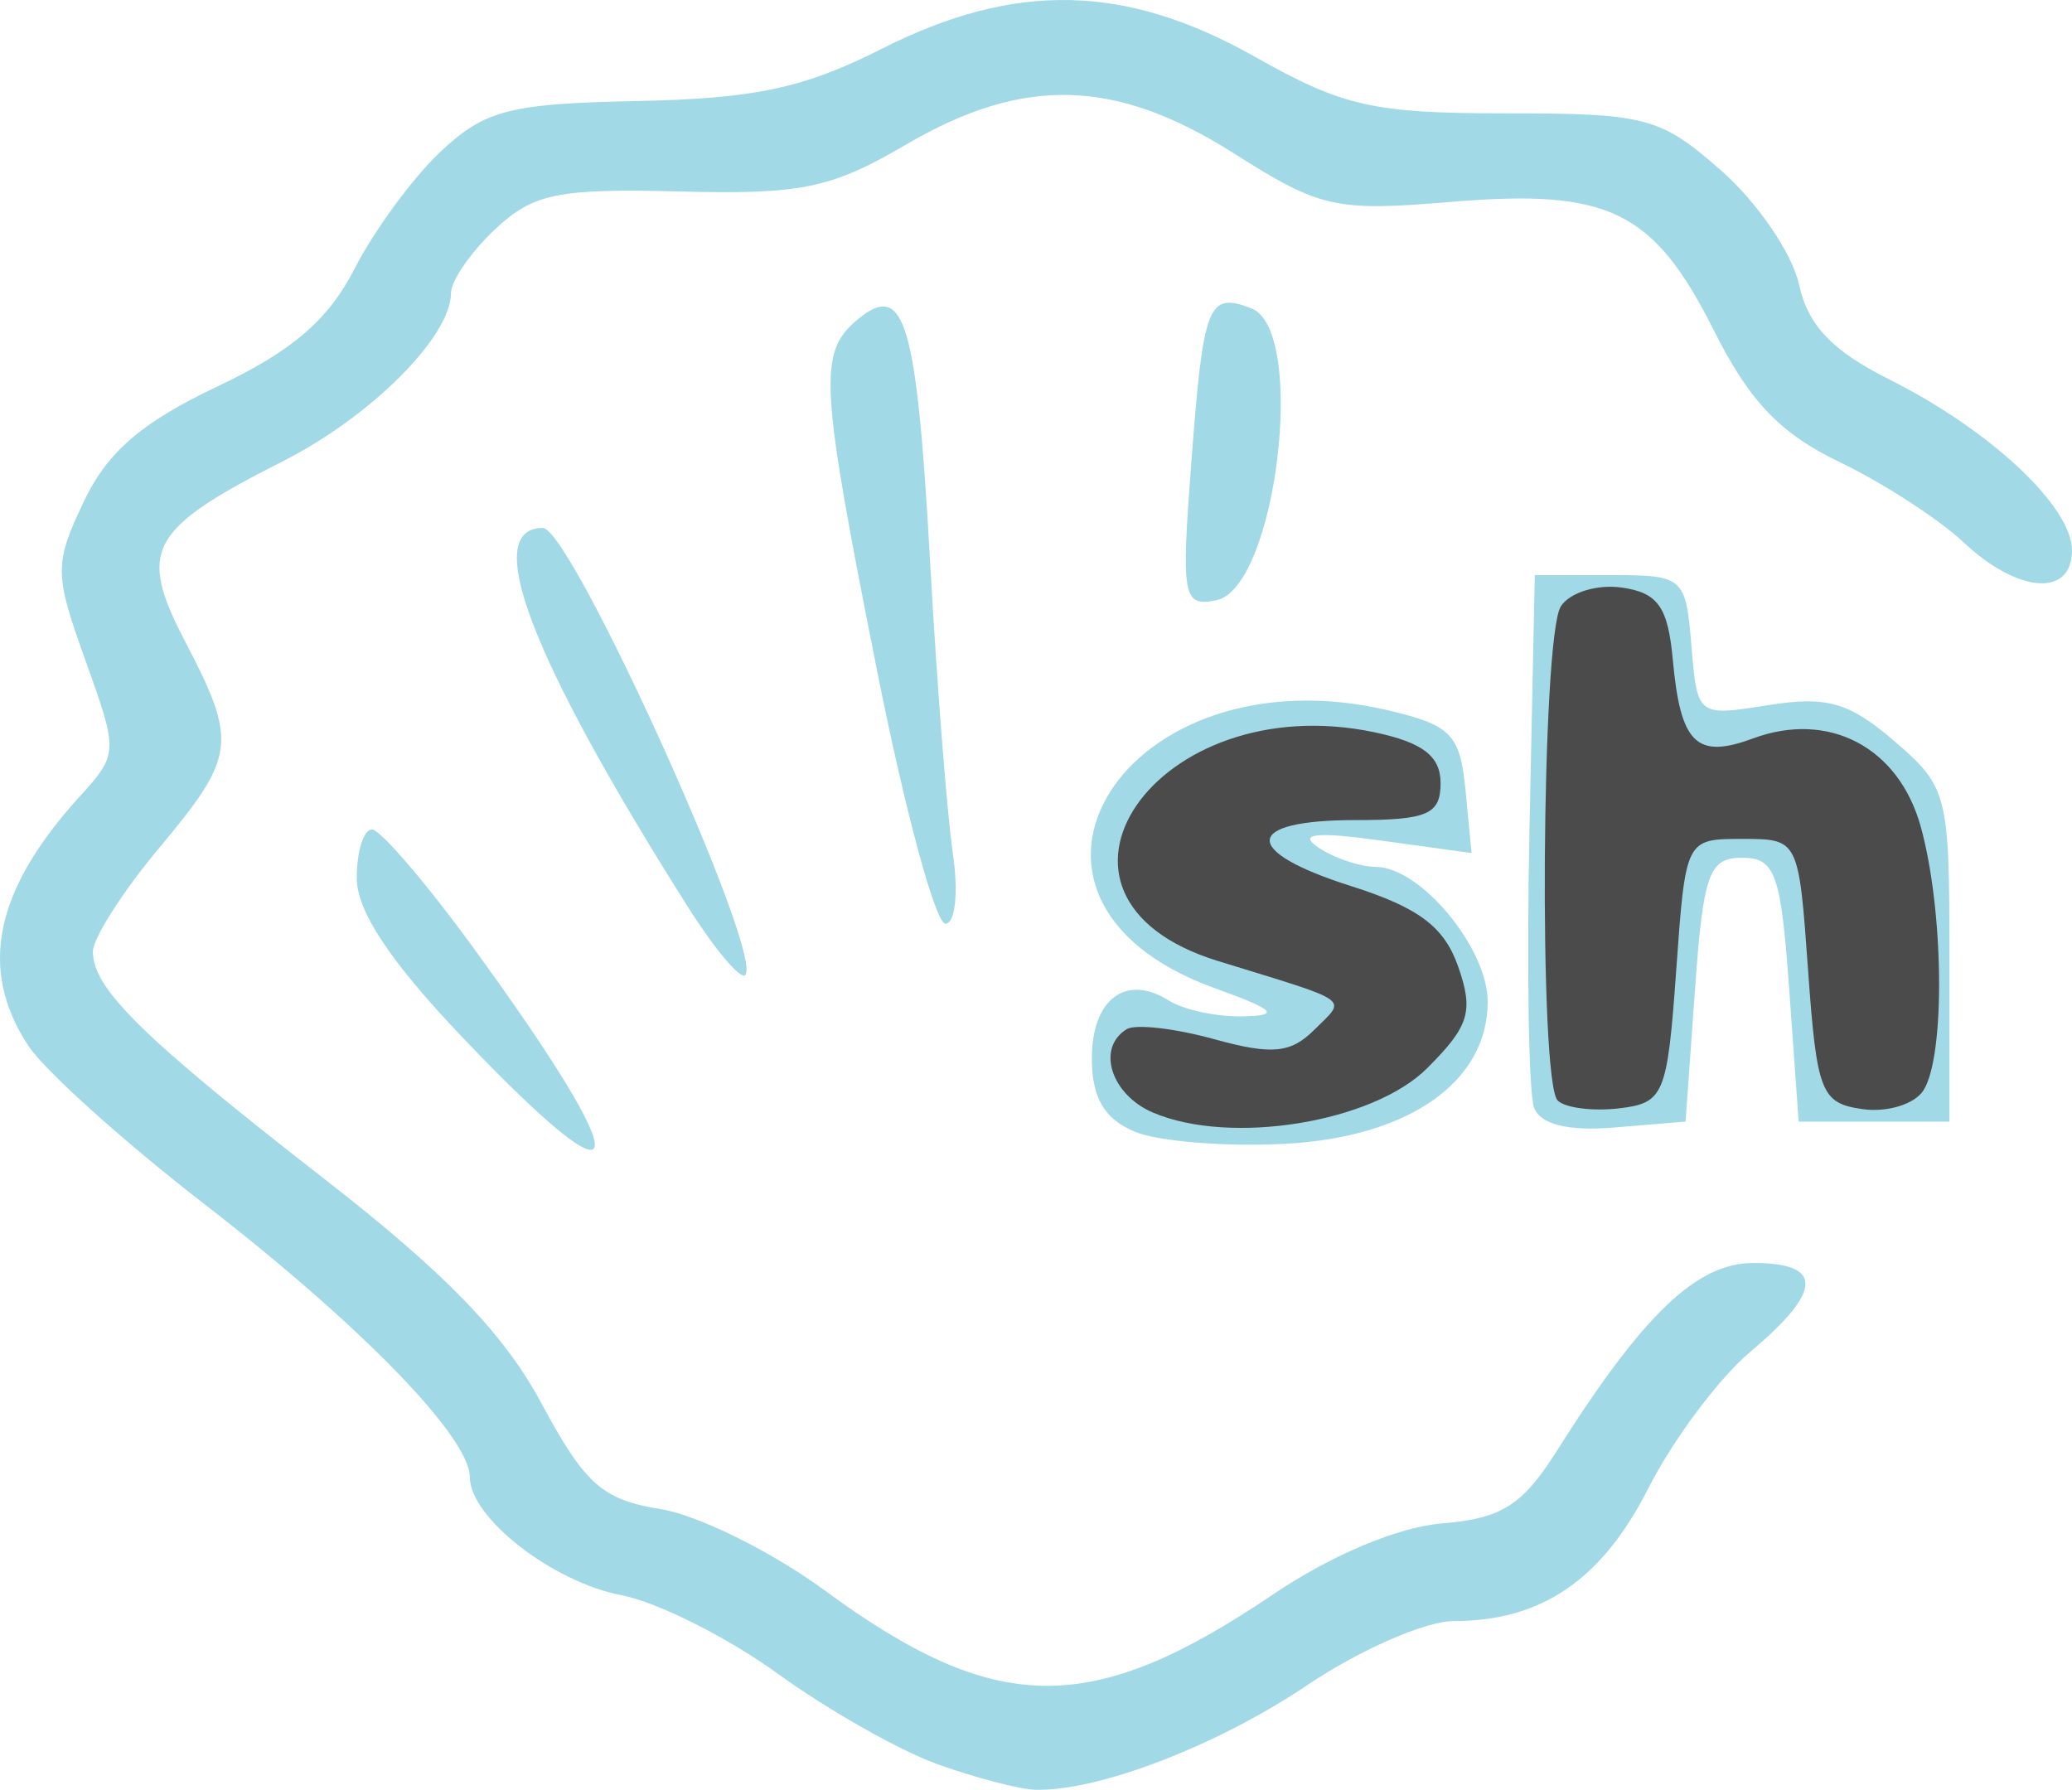 <?xml version="1.0" encoding="UTF-8" standalone="no"?>
<!-- Created with Inkscape (http://www.inkscape.org/) -->

<svg
   xmlns:dc="http://purl.org/dc/elements/1.1/"
   xmlns:cc="http://creativecommons.org/ns#"
   xmlns:rdf="http://www.w3.org/1999/02/22-rdf-syntax-ns#"
   xmlns:svg="http://www.w3.org/2000/svg"
   xmlns="http://www.w3.org/2000/svg"
   xmlns:sodipodi="http://sodipodi.sourceforge.net/DTD/sodipodi-0.dtd"
   xmlns:inkscape="http://www.inkscape.org/namespaces/inkscape"
   width="109.927"
   height="94.966"
   id="svg2"
   version="1.1"
   inkscape:version="0.48.4 r9939"
   sodipodi:docname="shellUnit-ink.svg"
   inkscape:export-filename="C:\Users\NeonMan\Pictures\shellUnit-big.png"
   inkscape:export-xdpi="179.11629"
   inkscape:export-ydpi="179.11629">
  <defs
     id="defs4" />
  <sodipodi:namedview
     id="base"
     pagecolor="#ffffff"
     bordercolor="#666666"
     borderopacity="1.0"
     inkscape:pageopacity="0.0"
     inkscape:pageshadow="2"
     inkscape:zoom="4.0179722"
     inkscape:cx="124.32711"
     inkscape:cy="50.921207"
     inkscape:document-units="px"
     inkscape:current-layer="layer1"
     showgrid="false"
     fit-margin-top="0"
     fit-margin-left="0"
     fit-margin-right="0"
     fit-margin-bottom="0"
     inkscape:window-width="1366"
     inkscape:window-height="745"
     inkscape:window-x="-8"
     inkscape:window-y="-8"
     inkscape:window-maximized="1" />
  <g
     inkscape:label="Layer 1"
     inkscape:groupmode="layer"
     id="layer1"
     transform="translate(-3.229,-11.731)">
    <path
       inkscape:connector-curvature="0"
       id="path3020"
       d="m 52.989,105.347 c -2.016,-0.72 -5.841,-2.886 -8.5,-4.812 -2.659,-1.926 -6.387,-3.799 -8.286,-4.162 -3.663,-0.7 -8.048,-4.115 -8.048,-6.268 0,-2.115 -5.788,-8.069 -14.081,-14.484 C 9.793,72.309 5.585,68.522 4.723,67.207 2.065,63.151 2.937,58.954 7.472,53.977 9.499,51.751 9.505,51.617 7.769,46.791 6.105,42.163 6.1,41.664 7.681,38.333 c 1.244,-2.621 3.079,-4.202 7.07,-6.09 3.979,-1.882 5.891,-3.525 7.3,-6.274 1.05,-2.048 3.114,-4.849 4.586,-6.224 2.339,-2.184 3.657,-2.52 10.443,-2.655 6.173,-0.123 8.817,-0.687 12.887,-2.75 7.106,-3.601 12.956,-3.481 19.842,0.405 4.675,2.639 6.277,3 13.296,3 7.466,0 8.204,0.196 11.445,3.042 1.905,1.673 3.759,4.383 4.119,6.023 0.482,2.196 1.751,3.53 4.82,5.068 5.328,2.67 9.666,6.733 9.666,9.054 0,2.5 -2.867,2.286 -5.758,-0.43 -1.313,-1.233 -4.267,-3.146 -6.564,-4.25 -3.158,-1.518 -4.787,-3.222 -6.677,-6.986 -3.195,-6.363 -5.568,-7.525 -13.938,-6.823 -6.139,0.515 -6.938,0.336 -11.525,-2.573 -6.294,-3.992 -11.166,-4.119 -17.416,-0.456 -3.955,2.318 -5.537,2.644 -11.999,2.477 -6.444,-0.166 -7.758,0.103 -9.783,2.005 -1.286,1.208 -2.339,2.733 -2.339,3.388 0,2.303 -4.247,6.552 -8.911,8.916 -7.122,3.609 -7.723,4.714 -5.198,9.56 2.795,5.363 2.704,6.084 -1.391,10.985 -1.925,2.304 -3.5,4.772 -3.5,5.484 0,1.961 2.651,4.564 12.29,12.063 6.41,4.987 9.524,8.205 11.5,11.884 2.319,4.317 3.233,5.129 6.334,5.629 1.993,0.321 5.915,2.266 8.716,4.322 9.102,6.681 14.123,6.725 23.769,0.207 3.101,-2.095 6.625,-3.577 8.968,-3.77 3.159,-0.261 4.261,-0.954 6.071,-3.819 4.606,-7.291 7.438,-10 10.452,-10 3.724,0 3.678,1.476 -0.148,4.695 -1.677,1.411 -4.114,4.668 -5.416,7.237 -2.473,4.879 -5.676,7.068 -10.345,7.068 -1.494,0 -4.989,1.531 -7.768,3.402 -4.763,3.208 -11.07,5.634 -14.422,5.549 -0.825,-0.021 -3.15,-0.628 -5.166,-1.348 z M 27.808,66.819 c -3.871,-4.059 -5.652,-6.737 -5.652,-8.5 0,-1.416 0.363,-2.574 0.807,-2.574 0.444,0 2.856,2.812 5.361,6.25 8.821,12.108 8.581,14.361 -0.516,4.824 z m 35.598,4.949 c -1.602,-0.682 -2.25,-1.801 -2.25,-3.884 0,-3.145 1.814,-4.503 4.091,-3.062 0.775,0.491 2.534,0.867 3.909,0.837 2.03,-0.045 1.749,-0.327 -1.5,-1.504 -13.091,-4.742 -4.778,-18.024 9.222,-14.734 3.337,0.784 3.816,1.278 4.101,4.23 l 0.323,3.343 -4.823,-0.666 c -3.432,-0.474 -4.39,-0.37 -3.323,0.36 0.825,0.564 2.209,1.033 3.076,1.041 2.374,0.023 5.924,4.311 5.924,7.155 0,4.258 -4.187,7.19 -10.764,7.538 -3.155,0.167 -6.749,-0.128 -7.986,-0.655 z M 84.617,70.505 C 84.33,69.756 84.221,63.092 84.375,55.694 l 0.28,-13.45 4,0 c 3.901,0 4.008,0.093 4.31,3.752 0.31,3.741 0.322,3.75 4.078,3.15 3.099,-0.495 4.286,-0.157 6.689,1.909 2.82,2.424 2.922,2.822 2.922,11.35 l 0,8.838 -4,0 -4,0 -0.5,-7 c -0.44,-6.167 -0.738,-7 -2.5,-7 -1.762,0 -2.06,0.833 -2.5,7 l -0.5,7 -3.758,0.311 c -2.48,0.205 -3.936,-0.152 -4.28,-1.05 z M 39.666,59.761 C 31.357,46.598 28.742,39.745 32.03,39.745 c 1.5,0 11.768,22.691 10.734,23.724 -0.255,0.255 -1.65,-1.413 -3.099,-3.708 z M 49.797,47.495 C 46.715,32.041 46.624,30.431 48.732,28.681 c 2.496,-2.071 3.13,0.063 3.847,12.941 0.356,6.392 0.896,13.31 1.2,15.372 0.306,2.079 0.131,3.75 -0.393,3.75 -0.52,0 -2.135,-5.963 -3.589,-13.25 z M 66.434,36.25 c 0.635,-8.4 0.885,-9.041 3.179,-8.161 2.985,1.146 1.331,14.88 -1.867,15.495 -1.766,0.34 -1.855,-0.157 -1.312,-7.335 z"
       style="fill:#a2d9e6"
       sodipodi:nodetypes="csssssssssssssssssssssssssssssssssssssssssssscccsssssssssssscsssssssscssssscccssscssssssssssssssss" />
    <path
       inkscape:connector-curvature="0"
       id="path3018"
       d="m 64.406,70.768 c -2.235,-0.952 -3.022,-3.428 -1.406,-4.427 0.464,-0.287 2.548,-0.051 4.631,0.524 3.079,0.85 4.077,0.756 5.334,-0.501 1.707,-1.707 2.125,-1.411 -5.125,-3.644 -10.981,-3.382 -3.302,-14.585 8.317,-12.133 2.558,0.54 3.5,1.266 3.5,2.698 0,1.655 -0.698,1.959 -4.5,1.959 -5.98,0 -6.101,1.644 -0.258,3.5 3.602,1.144 4.951,2.158 5.692,4.275 0.829,2.371 0.59,3.156 -1.643,5.388 -2.887,2.887 -10.431,4.111 -14.541,2.36 z m 21.463,-0.644 c -1.009,-1.009 -0.859,-24.599 0.166,-26.217 0.466,-0.736 1.922,-1.186 3.235,-1 1.919,0.271 2.45,1.023 2.708,3.837 0.409,4.451 1.253,5.278 4.254,4.168 4.018,-1.486 7.727,0.462 8.897,4.672 1.232,4.434 1.314,12.16 0.149,13.997 -0.466,0.736 -1.922,1.186 -3.235,1 -2.199,-0.311 -2.426,-0.889 -2.887,-7.337 -0.5,-7 -0.5,-7 -3.5,-7 -3,0 -3,0 -3.5,7 -0.471,6.596 -0.647,7.017 -3.037,7.296 -1.396,0.163 -2.858,-0.025 -3.25,-0.417 z"
       style="fill:#4b4b4b"
       sodipodi:nodetypes="sscssssssssscsssssssssssc" />
  </g>
</svg>
